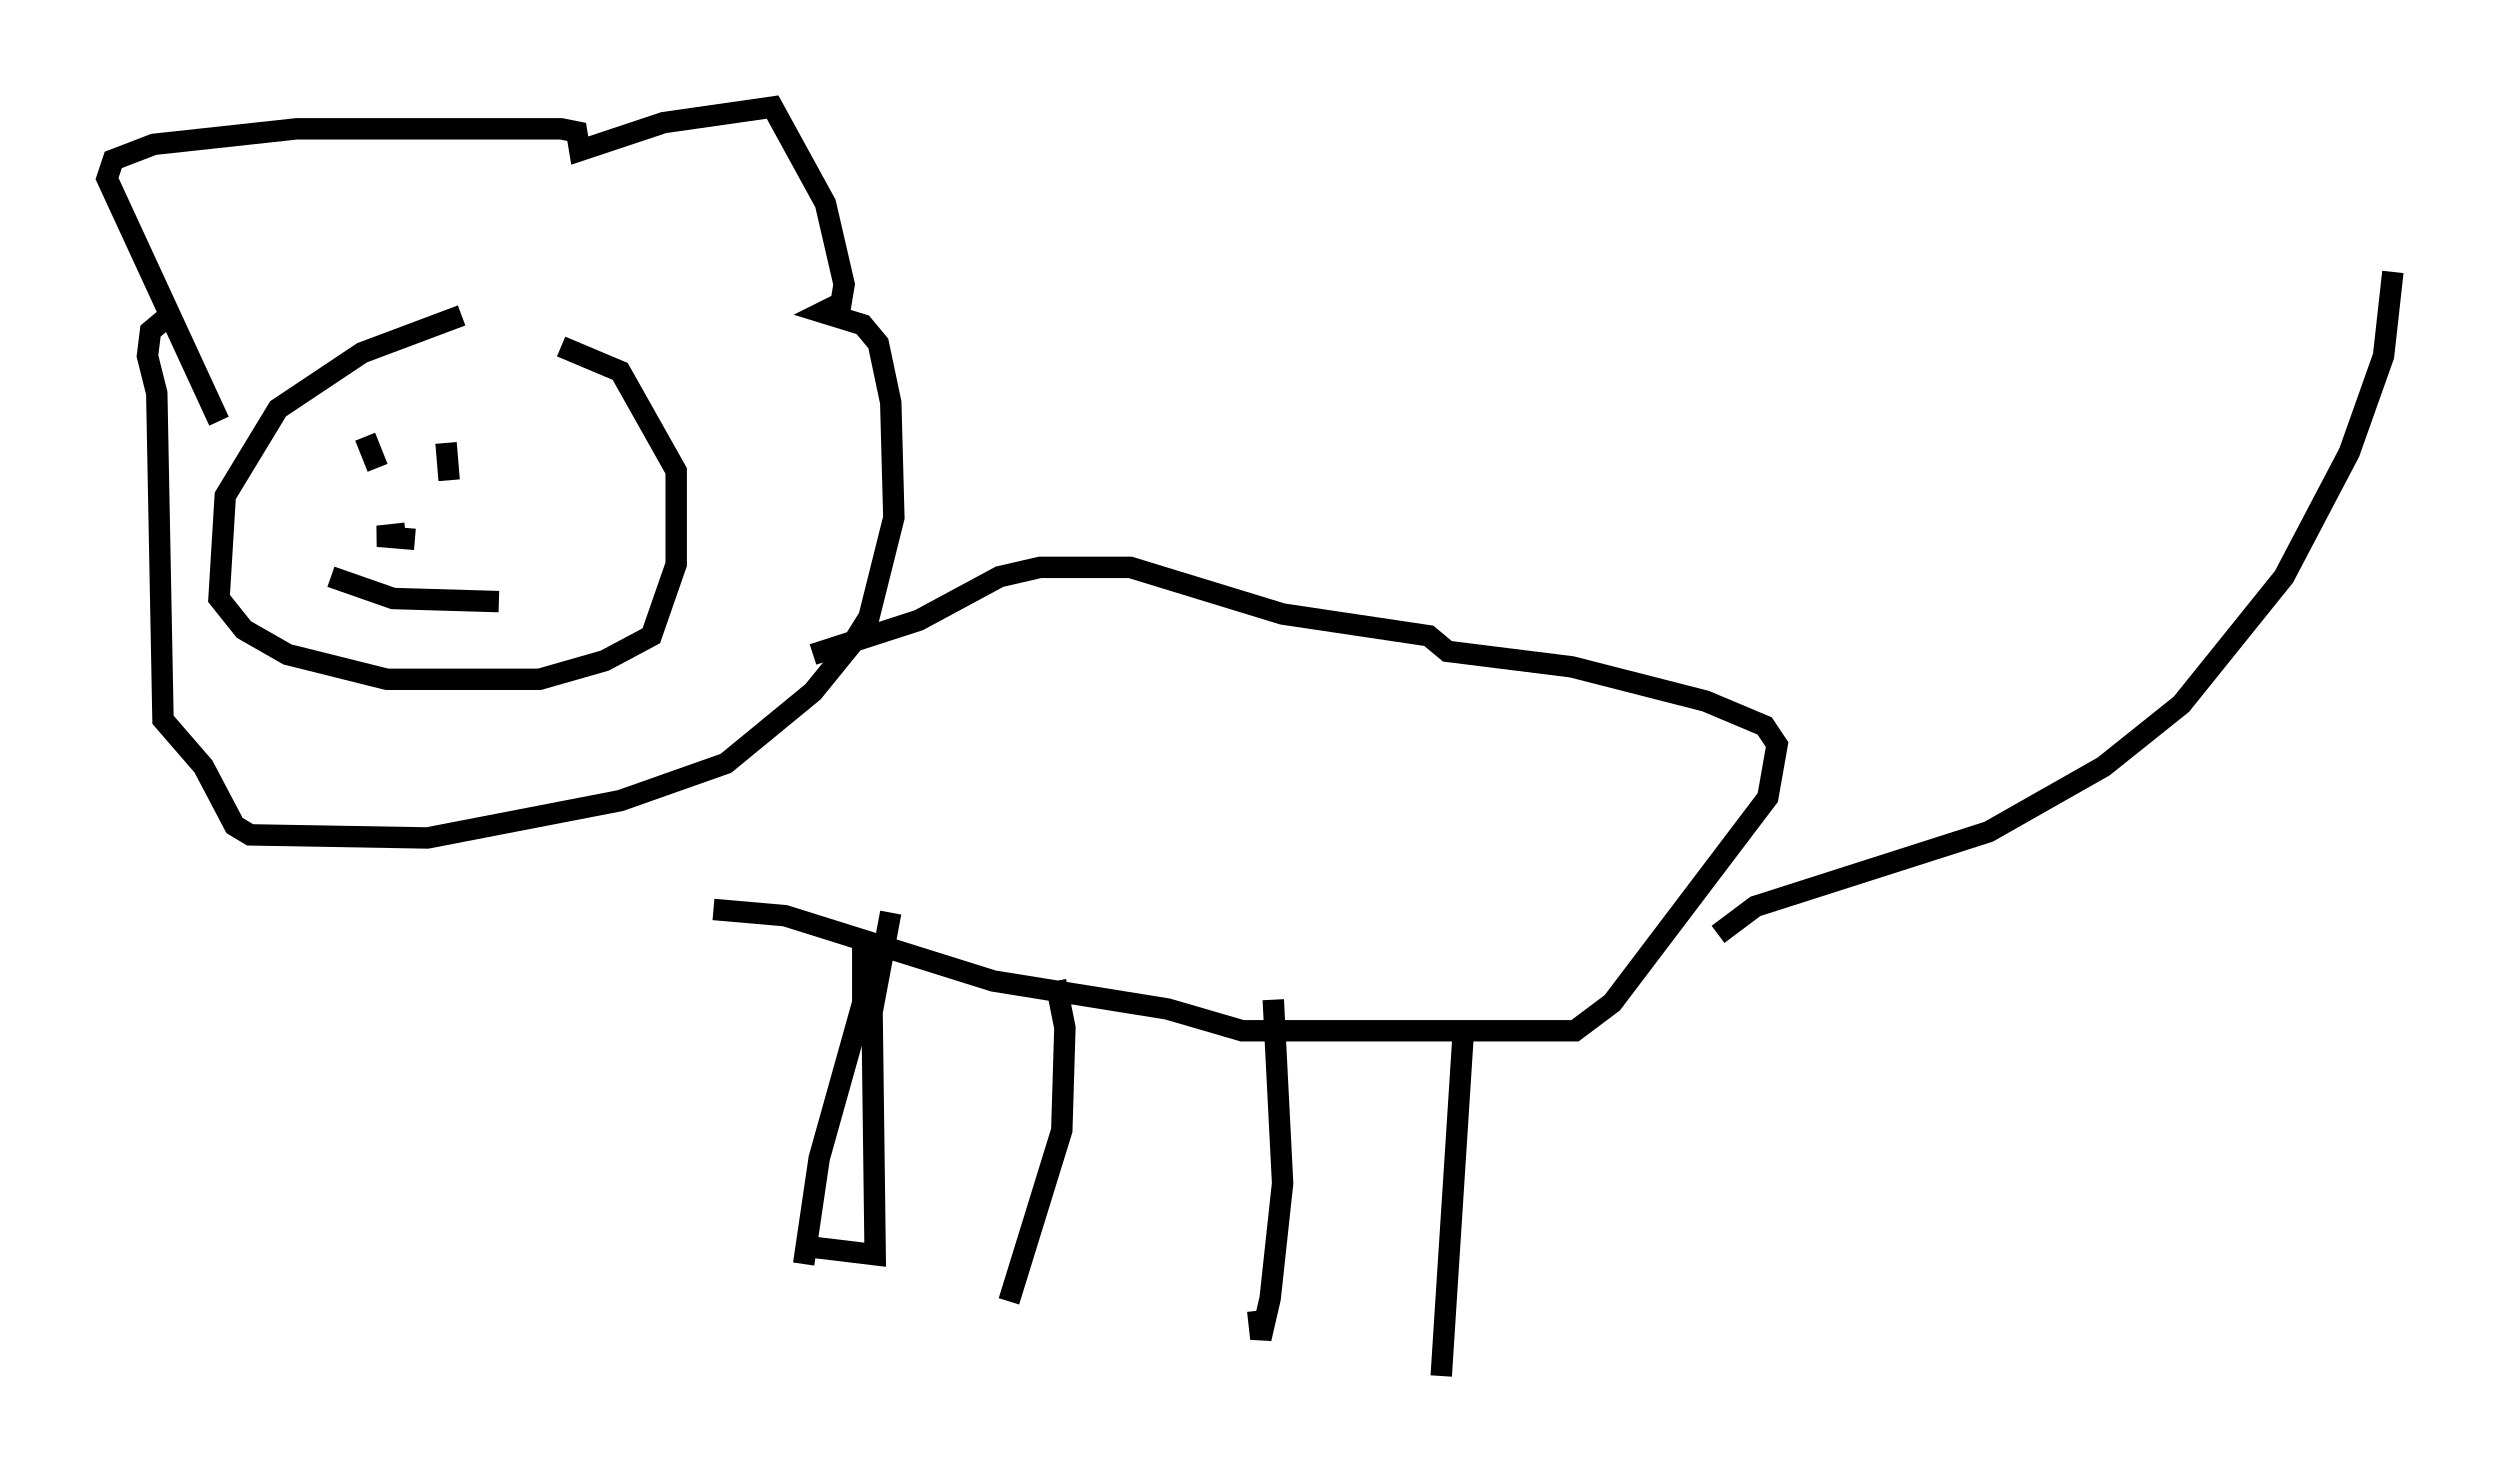 <?xml version="1.0" encoding="utf-8" ?>
<svg baseProfile="full" height="69.262" version="1.1" width="116.76" xmlns="http://www.w3.org/2000/svg" xmlns:ev="http://www.w3.org/2001/xml-events" xmlns:xlink="http://www.w3.org/1999/xlink"><defs /><rect fill="white" height="69.262" width="116.76" x="0" y="0" /><path d="M27.514, 14.587 m-5.955, 0.145 l-4.648, 1.743 -3.922, 2.615 l-2.469, 4.067 -0.291, 4.793 l1.162, 1.453 2.034, 1.162 l4.648, 1.162 7.117, 0.0 l3.05, -0.872 2.179, -1.162 l1.162, -3.341 0.0, -4.358 l-2.615, -4.648 -2.76, -1.162 m-9.151, 4.212 l0.0, 0.0 m0.0, 0.0 l0.581, 1.453 m3.196, -1.162 l0.145, 1.743 m-10.749, -2.76 l-5.229, -11.33 0.291, -0.872 l1.888, -0.726 6.682, -0.726 l12.346, 0.0 0.726, 0.145 l0.145, 0.872 3.922, -1.307 l5.084, -0.726 2.469, 4.503 l0.872, 3.777 -0.145, 0.872 l-0.872, 0.436 1.888, 0.581 l0.726, 0.872 0.581, 2.76 l0.145, 5.374 -1.162, 4.648 l-0.726, 1.162 -1.888, 2.324 l-4.067, 3.341 -4.939, 1.743 l-9.006, 1.743 -8.279, -0.145 l-0.726, -0.436 -1.453, -2.76 l-1.888, -2.179 -0.291, -15.251 l-0.436, -1.743 0.145, -1.162 l0.872, -0.726 m7.553, 12.201 l2.905, 1.017 4.939, 0.145 m-4.358, -3.196 l-1.307, 0.145 1.743, 0.145 m18.592, 5.374 l4.939, -1.598 3.777, -2.034 l1.888, -0.436 4.212, 0.0 l7.117, 2.179 6.827, 1.017 l0.872, 0.726 5.81, 0.726 l6.246, 1.598 2.76, 1.162 l0.581, 0.872 -0.436, 2.469 l-7.263, 9.587 -1.743, 1.307 l-15.542, 0.0 -3.486, -1.017 l-8.134, -1.307 -9.732, -3.05 l-3.341, -0.291 m6.972, 1.743 l0.0, 2.615 -2.034, 7.263 l-0.726, 4.939 m11.765, -13.218 l0.436, 2.179 -0.145, 4.793 l-2.469, 7.989 m12.346, -14.089 l0.436, 8.57 -0.581, 5.374 l-0.436, 1.888 -0.145, -1.307 m9.587, -12.782 l-1.017, 15.832 m12.927, -20.626 l1.743, -1.307 10.894, -3.486 l5.374, -3.05 3.631, -2.905 l4.793, -5.955 3.05, -5.81 l1.598, -4.503 0.436, -3.922 m-74.514, 45.464 l3.631, 0.436 -0.145, -11.33 l0.872, -4.648 " fill="none" stroke="black" stroke-width="1" /></svg>